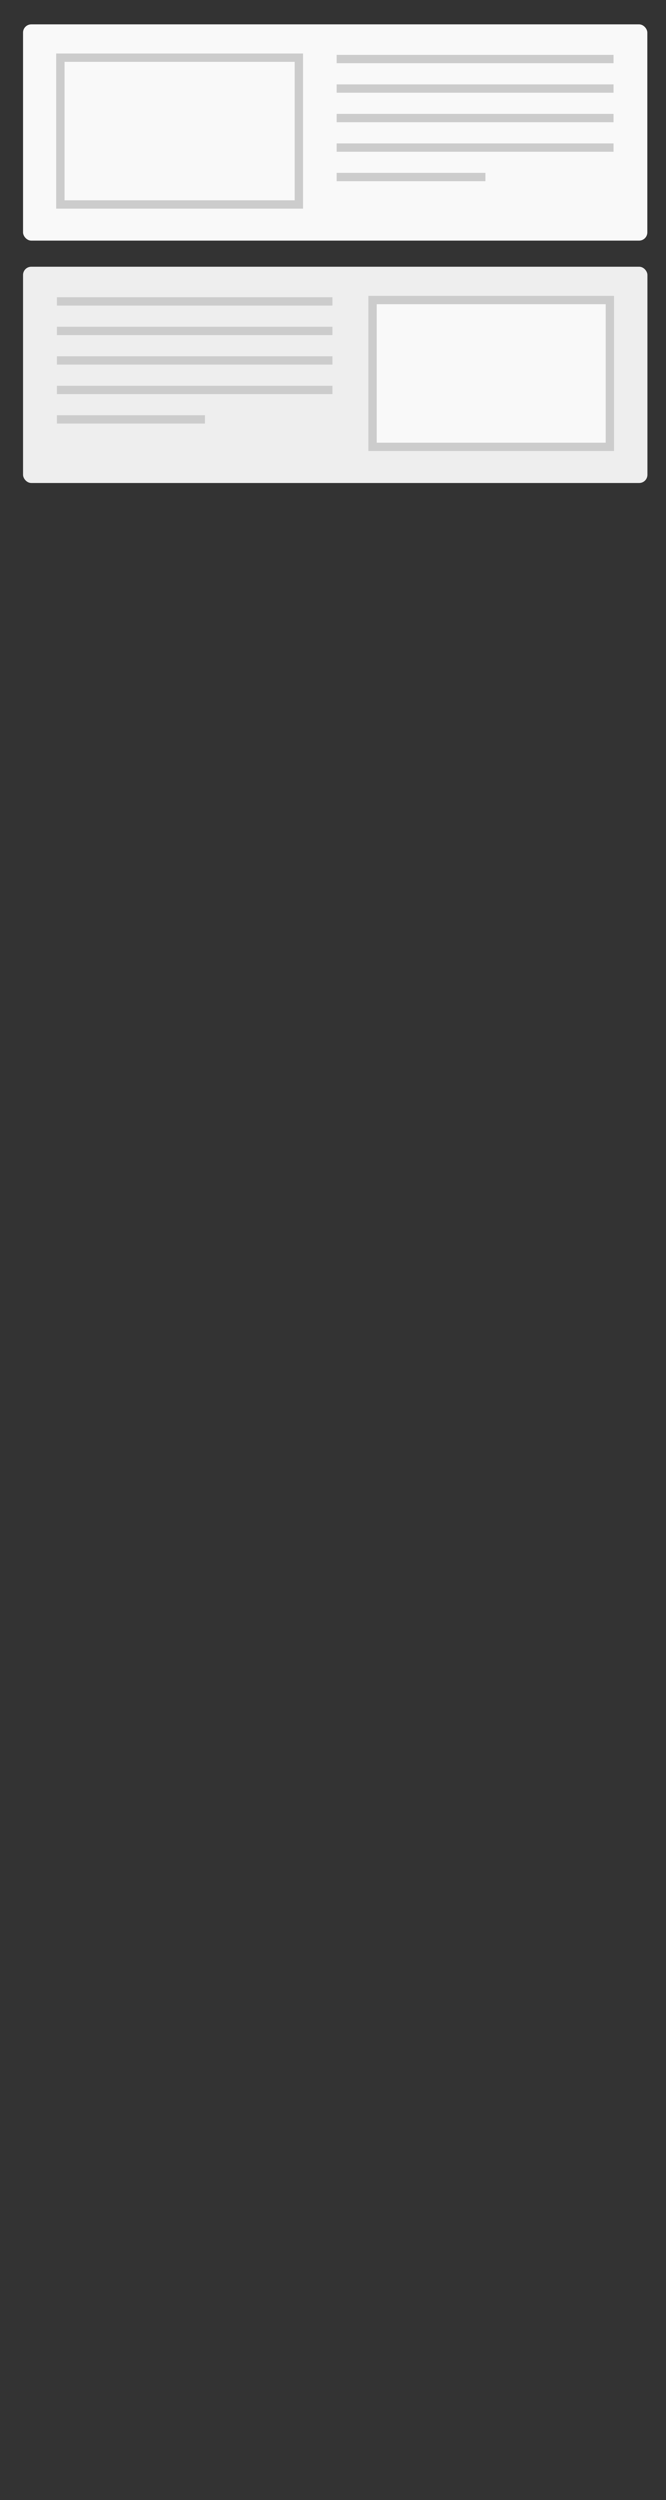 <?xml version="1.0" encoding="UTF-8" standalone="no"?>
<!-- Created with Inkscape (http://www.inkscape.org/) -->

<svg
   xmlns:dc="http://purl.org/dc/elements/1.1/"
   xmlns:cc="http://creativecommons.org/ns#"
   xmlns:rdf="http://www.w3.org/1999/02/22-rdf-syntax-ns#"
   xmlns:svg="http://www.w3.org/2000/svg"
   xmlns="http://www.w3.org/2000/svg"
   xmlns:sodipodi="http://sodipodi.sourceforge.net/DTD/sodipodi-0.dtd"
   xmlns:inkscape="http://www.inkscape.org/namespaces/inkscape"
   width="160"
   height="600"
   viewBox="0 0 160 600"
   id="svg2"
   version="1.1"
   inkscape:version="0.91 r"
   sodipodi:docname="BlockIcons.svg">
  <rect x="0" y="0" width="160" height="600" fill="#333333" stroke="none"/>
  <defs
     id="defs4" />
  <sodipodi:namedview
     id="base"
     pagecolor="#ffffff"
     bordercolor="#666666"
     borderopacity="1.0"
     inkscape:pageopacity="0.0"
     inkscape:pageshadow="2"
     inkscape:zoom="4.5041322"
     inkscape:cx="84"
     inkscape:cy="530.8578"
     inkscape:document-units="px"
     inkscape:current-layer="layer1"
     showgrid="false"
     inkscape:window-width="1600"
     inkscape:window-height="845"
     inkscape:window-x="0"
     inkscape:window-y="27"
     inkscape:window-maximized="1"
     units="px" />
  <g
     inkscape:label="Layer 1"
     inkscape:groupmode="layer"
     id="layer1"
     transform="translate(0,-452.362)">
    <g
       id="g4173"
       inkscape:export-xdpi="90.558144"
       inkscape:export-ydpi="90.558144"
       style="fill:#f2f2f2"
       transform="matrix(1.005,0,0,1,-0.029,0)">
      <rect
         ry="1.975"
         y="458.208"
         x="5.537"
         height="51.904"
         width="149.231"
         id="rect4171"
         style="color:#000000;display:inline;overflow:visible;visibility:visible;opacity:1;fill:#f9f9f9;fill-opacity:1;fill-rule:nonzero;stroke:#cccccc;stroke-width:0;stroke-linecap:square;stroke-linejoin:miter;stroke-miterlimit:4;stroke-dasharray:none;stroke-dashoffset:0;stroke-opacity:1;marker:none;enable-background:accumulate"
         inkscape:export-xdpi="90"
         inkscape:export-ydpi="90" />
      <rect
         y="466.203"
         x="14.46"
         height="35.234"
         width="57.01"
         id="rect4138"
         style="color:#000000;display:inline;overflow:visible;visibility:visible;opacity:1;fill:none;fill-opacity:1;fill-rule:nonzero;stroke:#cccccc;stroke-width:2;stroke-linecap:square;stroke-linejoin:miter;stroke-miterlimit:4;stroke-dasharray:none;stroke-dashoffset:0;stroke-opacity:1;marker:none;enable-background:accumulate" />
      <path
         inkscape:connector-curvature="0"
         id="path4142"
         d="m 80.503,466.532 66.187,0"
         style="color:#000000;display:inline;overflow:visible;visibility:visible;fill:#dce4f0;fill-rule:evenodd;stroke:#cccccc;stroke-width:2;stroke-linecap:butt;stroke-linejoin:miter;stroke-miterlimit:4;stroke-dasharray:none;stroke-dashoffset:0;stroke-opacity:1;marker:none;enable-background:accumulate;fill-opacity:1" />
      <path
         style="color:#000000;display:inline;overflow:visible;visibility:visible;fill:#dce4f0;fill-rule:evenodd;stroke:#cccccc;stroke-width:2;stroke-linecap:butt;stroke-linejoin:miter;stroke-miterlimit:4;stroke-dasharray:none;stroke-dashoffset:0;stroke-opacity:1;marker:none;enable-background:accumulate;fill-opacity:1"
         d="m 80.503,473.615 66.187,0"
         id="path4144"
         inkscape:connector-curvature="0" />
      <path
         inkscape:connector-curvature="0"
         id="path4146"
         d="m 80.503,480.698 66.187,0"
         style="color:#000000;display:inline;overflow:visible;visibility:visible;fill:#dce4f0;fill-rule:evenodd;stroke:#cccccc;stroke-width:2;stroke-linecap:butt;stroke-linejoin:miter;stroke-miterlimit:4;stroke-dasharray:none;stroke-dashoffset:0;stroke-opacity:1;marker:none;enable-background:accumulate;fill-opacity:1" />
      <path
         style="color:#000000;display:inline;overflow:visible;visibility:visible;fill:#dce4f0;fill-rule:evenodd;stroke:#cccccc;stroke-width:2;stroke-linecap:butt;stroke-linejoin:miter;stroke-miterlimit:4;stroke-dasharray:none;stroke-dashoffset:0;stroke-opacity:1;marker:none;enable-background:accumulate;fill-opacity:1"
         d="m 80.503,487.781 66.187,0"
         id="path4148"
         inkscape:connector-curvature="0" />
      <path
         inkscape:connector-curvature="0"
         id="path4150"
         d="m 80.503,494.851 35.563,0"
         style="color:#000000;display:inline;overflow:visible;visibility:visible;fill:#dce4f0;fill-rule:evenodd;stroke:#cccccc;stroke-width:2;stroke-linecap:butt;stroke-linejoin:miter;stroke-miterlimit:4;stroke-dasharray:none;stroke-dashoffset:0;stroke-opacity:1;marker:none;enable-background:accumulate;fill-opacity:1" />
    </g>
    <g
       id="g4182"
       transform="translate(0,58.169)"
       inkscape:export-xdpi="90"
       inkscape:export-ydpi="90"
       style="fill:#f9f9f9">
      <rect
         style="color:#000000;display:inline;overflow:visible;visibility:visible;opacity:1;fill:#f9f9f9;fill-opacity:0.941;fill-rule:nonzero;stroke:#cccccc;stroke-width:0;stroke-linecap:square;stroke-linejoin:miter;stroke-miterlimit:4;stroke-dasharray:none;stroke-dashoffset:0;stroke-opacity:1;marker:none;enable-background:accumulate"
         id="rect4184"
         width="150"
         height="51.904"
         x="5.537"
         y="458.208"
         ry="1.975" />
      <path
         style="color:#000000;display:inline;overflow:visible;visibility:visible;fill:#f9f9f9;fill-rule:evenodd;stroke:#cccccc;stroke-width:2;stroke-linecap:butt;stroke-linejoin:miter;stroke-miterlimit:4;stroke-dasharray:none;stroke-dashoffset:0;stroke-opacity:1;marker:none;enable-background:accumulate"
         d="m 13.676,466.532 66.187,0"
         id="path4188"
         inkscape:connector-curvature="0" />
      <path
         inkscape:connector-curvature="0"
         id="path4190"
         d="m 13.676,473.615 66.187,0"
         style="color:#000000;display:inline;overflow:visible;visibility:visible;fill:#f9f9f9;fill-rule:evenodd;stroke:#cccccc;stroke-width:2;stroke-linecap:butt;stroke-linejoin:miter;stroke-miterlimit:4;stroke-dasharray:none;stroke-dashoffset:0;stroke-opacity:1;marker:none;enable-background:accumulate" />
      <path
         style="color:#000000;display:inline;overflow:visible;visibility:visible;fill:#f9f9f9;fill-rule:evenodd;stroke:#cccccc;stroke-width:2;stroke-linecap:butt;stroke-linejoin:miter;stroke-miterlimit:4;stroke-dasharray:none;stroke-dashoffset:0;stroke-opacity:1;marker:none;enable-background:accumulate"
         d="m 13.676,480.698 66.187,0"
         id="path4192"
         inkscape:connector-curvature="0" />
      <path
         inkscape:connector-curvature="0"
         id="path4194"
         d="m 13.676,487.781 66.187,0"
         style="color:#000000;display:inline;overflow:visible;visibility:visible;fill:#f9f9f9;fill-rule:evenodd;stroke:#cccccc;stroke-width:2;stroke-linecap:butt;stroke-linejoin:miter;stroke-miterlimit:4;stroke-dasharray:none;stroke-dashoffset:0;stroke-opacity:1;marker:none;enable-background:accumulate" />
      <path
         style="color:#000000;display:inline;overflow:visible;visibility:visible;fill:#f9f9f9;fill-rule:evenodd;stroke:#cccccc;stroke-width:2;stroke-linecap:butt;stroke-linejoin:miter;stroke-miterlimit:4;stroke-dasharray:none;stroke-dashoffset:0;stroke-opacity:1;marker:none;enable-background:accumulate"
         d="m 13.676,494.851 35.563,0"
         id="path4196"
         inkscape:connector-curvature="0" />
      <rect
         y="466.203"
         x="89.502"
         height="35.234"
         width="57.01"
         id="rect4198"
         style="color:#000000;display:inline;overflow:visible;visibility:visible;opacity:1;fill:#f9f9f9;fill-opacity:1;fill-rule:nonzero;stroke:#cccccc;stroke-width:2;stroke-linecap:square;stroke-linejoin:miter;stroke-miterlimit:4;stroke-dasharray:none;stroke-dashoffset:0;stroke-opacity:1;marker:none;enable-background:accumulate" />
    </g>
  </g>
</svg>
